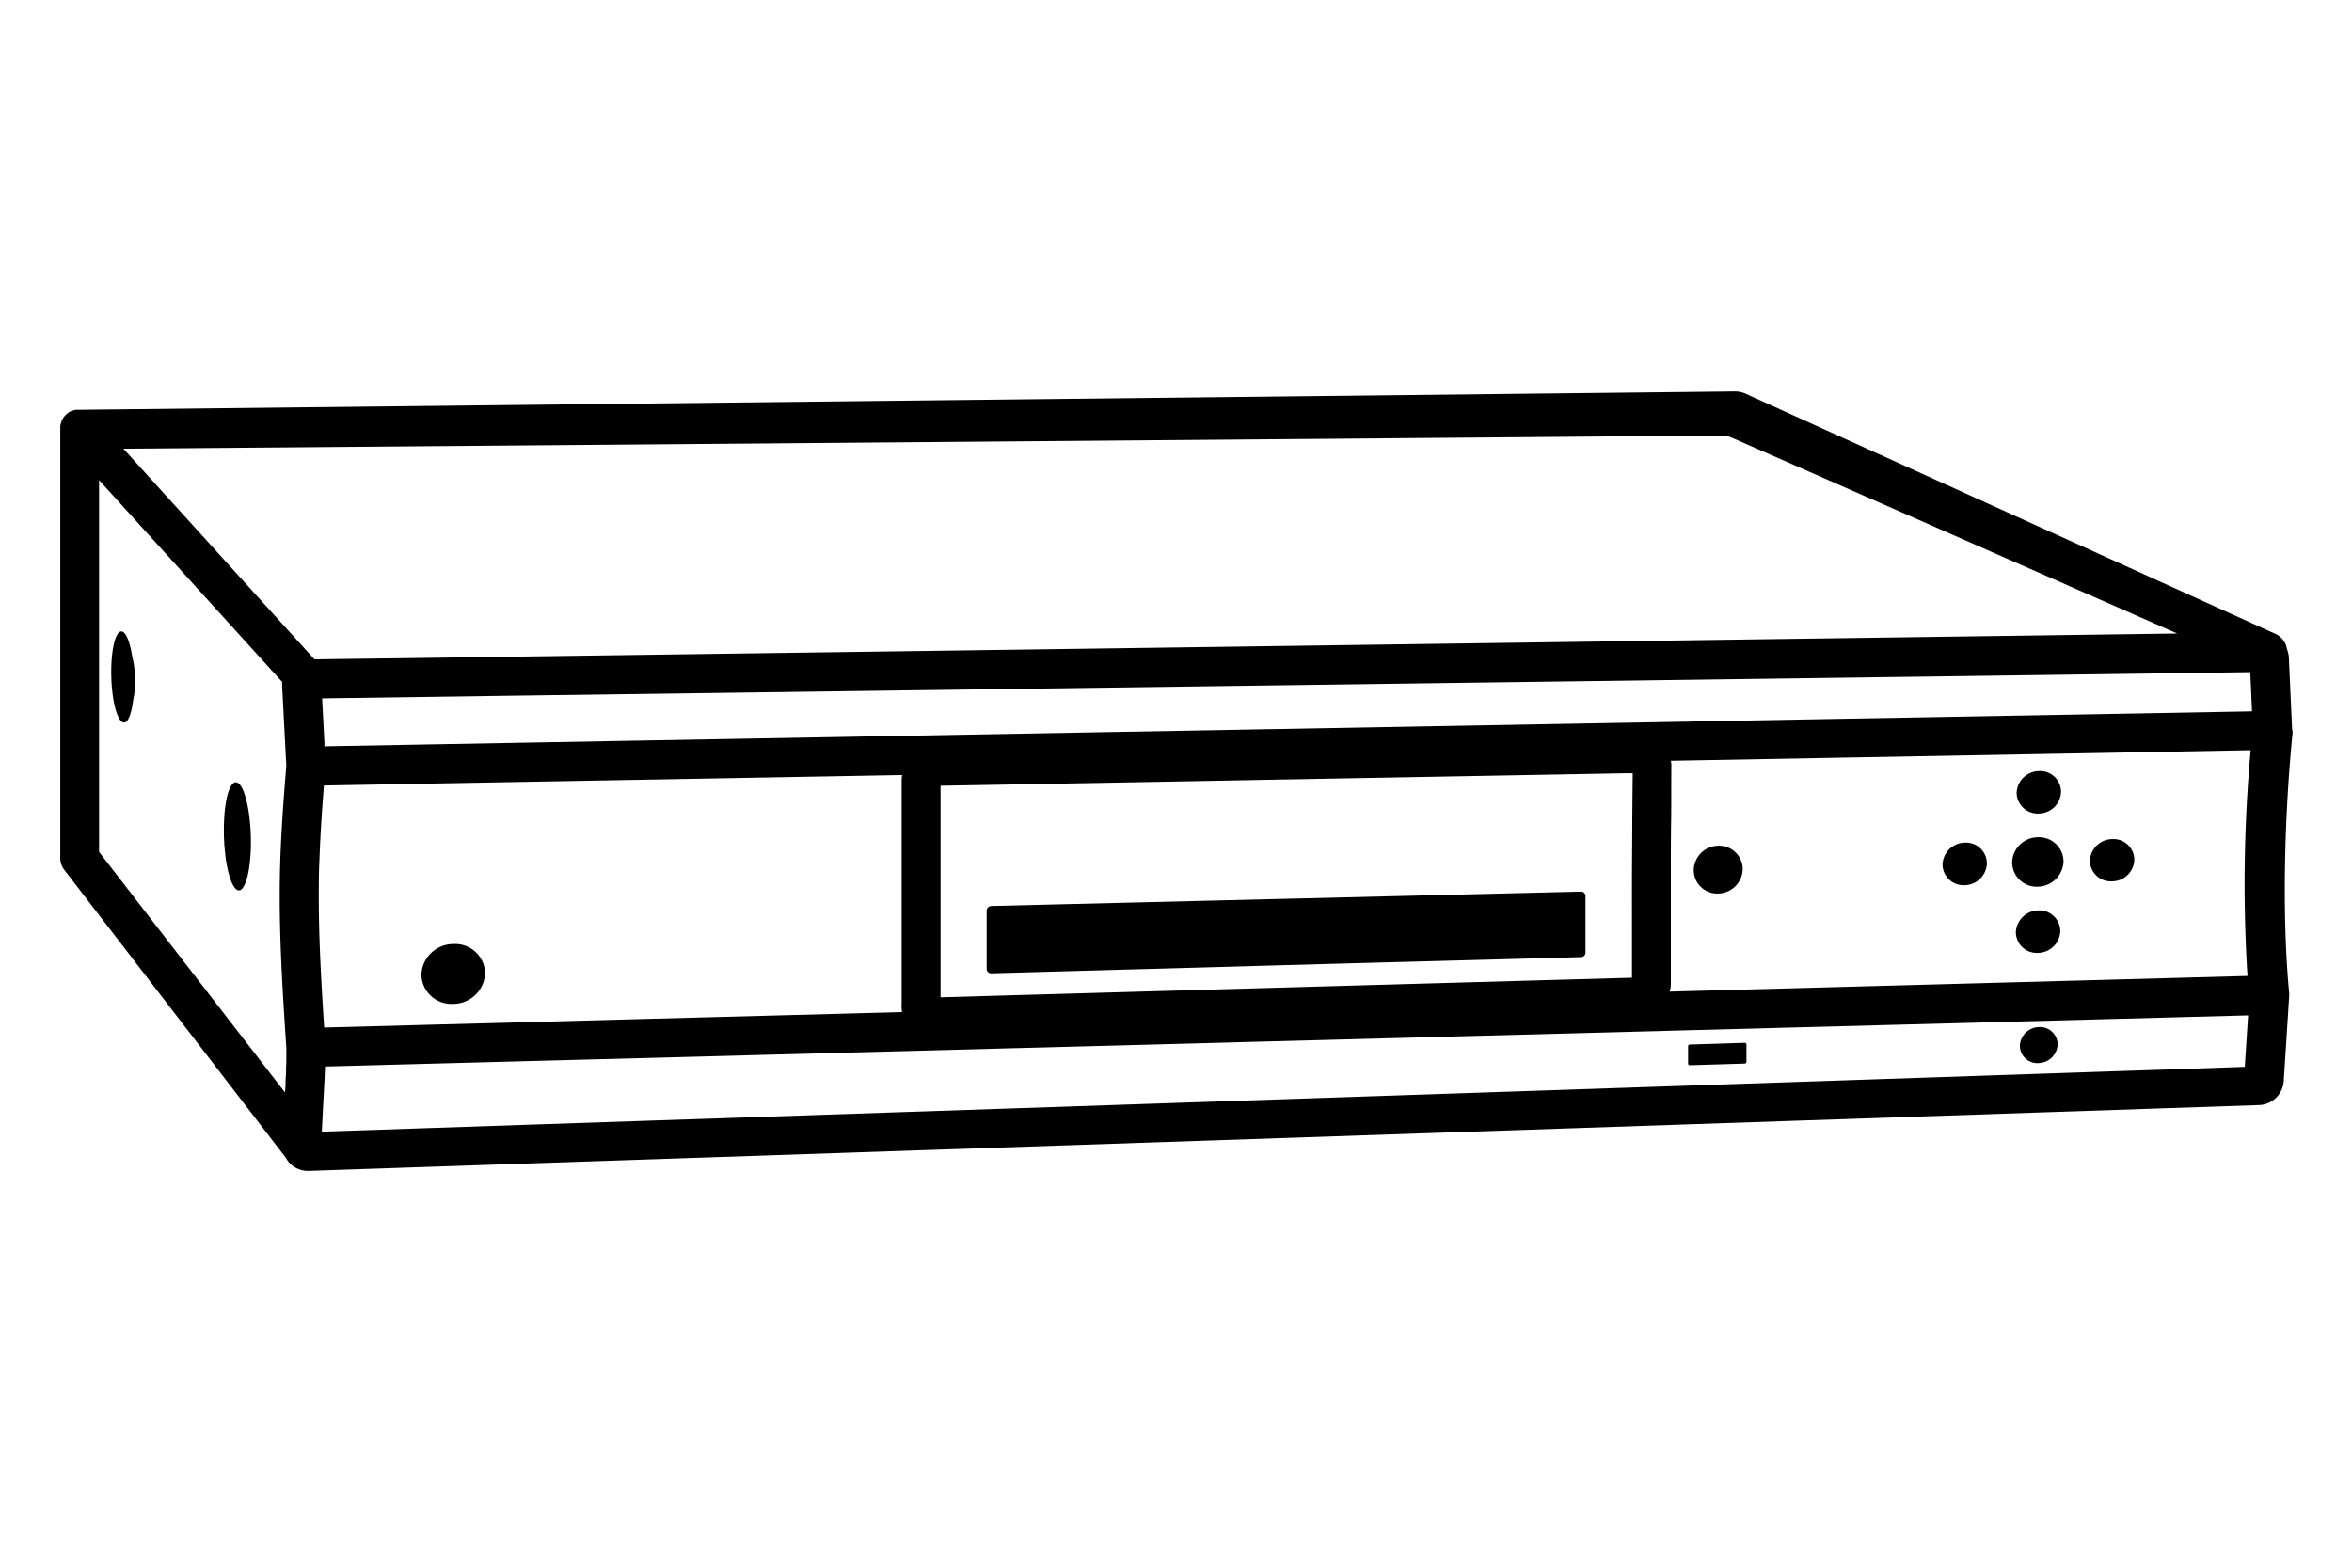 <svg id="Artwork" xmlns="http://www.w3.org/2000/svg" viewBox="0 0 480 320"><defs><style>.cls-1{fill:#000;}</style></defs><path class="cls-1" d="M467.78,148.92l-.67-14.8a5.48,5.48,0,0,0-.39-1.63,4,4,0,0,0-2.35-3.1l-108.07-49a5.39,5.39,0,0,0-2.33-.49L16.18,83.65h-.1l-.3,0-.3,0a1.1,1.1,0,0,0-.26.06,3,3,0,0,0-.32.09l-.12,0-.12.06-.3.14a1.71,1.71,0,0,0-.23.13c-.09,0-.18.12-.27.18l-.21.16a2.39,2.39,0,0,0-.23.22l-.18.18a2.65,2.65,0,0,0-.21.26l-.15.2c-.06.09-.11.19-.16.28l-.13.24a.16.16,0,0,1,0,.07c0,.08-.05.15-.07.22a2.77,2.77,0,0,0-.1.26c0,.11-.05.22-.07.32a2.38,2.38,0,0,0-.05.26c0,.12,0,.24,0,.36s0,.13,0,.19v87.61a4,4,0,0,0,.83,2.43l45.19,58.74a5.06,5.06,0,0,0,.92,1.24,5.18,5.18,0,0,0,3.58,1.46h.17l398-13.44a5.24,5.24,0,0,0,4.59-3,5.18,5.18,0,0,0,.49-1.92l1.11-17.32a3.32,3.32,0,0,0,0-.63c-1.41-14.66-1.14-34.58.71-53.28Zm-9.66,68.85L65.69,231c.08-2,.19-4.15.31-6.23.13-2.35.26-4.74.34-7.07L458.8,207.26Zm1.12-80.57.36,8L66.21,152.34l0-.79-.47-9,40.74-.57ZM333.12,167.49c0,3.7-.05,7.39-.06,11.08s0,7.3,0,11c0,3.33,0,6.66,0,10l-35.51,1-35.24,1-70.36,2q0-10.25,0-20.48v-1q0-10.83,0-21.7,35.34-.62,70.63-1.29l69-1.26,1.63,0Q333.16,162.64,333.12,167.49Zm-149,39.1L66.16,209.74c-.73-11.15-1.1-19.08-1.1-26.49,0-2.57,0-5.08.13-7.64.16-4.68.47-9.54.92-15.27l118-2.14a6.05,6.05,0,0,0-.1,1.06q0,11.42,0,22.81v1q0,10.92,0,21.84A6.23,6.23,0,0,0,184.1,206.59Zm156.64-4.18a6.1,6.1,0,0,0,.23-1.66c0-3.73,0-7.47,0-11.2s0-7.29,0-11,0-7.37.06-11.06,0-7.4.05-11.11a5.67,5.67,0,0,0-.1-1.09l118.32-2.16a302.3,302.3,0,0,0-.65,46.08Zm103.57-73.1L107.75,134l-43.57.59-39-43,326.13-2.69a5,5,0,0,1,2.07.42ZM20.22,98l37.36,41.19a5.3,5.3,0,0,0,0,.69s0,.08,0,.12l.35,6.75.5,9.58c-.9,10.82-1.36,18.54-1.35,26.9s.45,17.35,1.36,30.7c0,.46,0,.93,0,1.39s0,.64,0,1q0,.75-.06,1.5l0,.9c0,.58-.06,1.15-.1,1.73,0,.24,0,.47,0,.71,0,.6-.07,1.21-.11,1.83V223L20.22,173.9Z"/><path class="cls-1" d="M48.2,159.68c-1.54-.16-2.65,4.69-2.51,10.78s1.51,11.15,3,11.29,2.64-4.69,2.51-10.78S49.71,159.81,48.2,159.68Z"/><path class="cls-1" d="M27.56,138.41a20.13,20.13,0,0,0-.6-4.52c-.46-2.89-1.26-4.9-2.14-5-1.29-.11-2.22,3.95-2.11,9.09s1.26,9.4,2.55,9.51c.85.07,1.56-1.74,1.9-4.48A18.62,18.62,0,0,0,27.56,138.41Z"/><path class="cls-1" d="M322.59,182l-60.16,1.46q-30,.74-60.07,1.47a1,1,0,0,0-1,.91c0,4,0,8,0,12a.92.92,0,0,0,1,.84L262.39,197c20.07-.56,40.07-1.07,60.18-1.63a.92.92,0,0,0,1-.86c0-3.89,0-7.78,0-11.67A.89.89,0,0,0,322.59,182Z"/><path class="cls-1" d="M92.49,192.7A6.5,6.5,0,0,0,86,199a6.11,6.11,0,0,0,6.49,5.91A6.51,6.51,0,0,0,99,198.61,6.1,6.1,0,0,0,92.49,192.7Z"/><path class="cls-1" d="M350.66,172.63a5.08,5.08,0,0,0-5,5,4.79,4.79,0,0,0,5,4.76,5.11,5.11,0,0,0,5-5A4.82,4.82,0,0,0,350.66,172.63Z"/><path class="cls-1" d="M415.89,170.9a5.29,5.29,0,0,0-5.25,5.18,5,5,0,0,0,5.21,4.91,5.35,5.35,0,0,0,5.28-5.18A5,5,0,0,0,415.89,170.9Z"/><path class="cls-1" d="M416.07,166.06a4.58,4.58,0,0,0,4.55-4.43,4.26,4.26,0,0,0-4.49-4.24,4.63,4.63,0,0,0-4.57,4.44A4.29,4.29,0,0,0,416.07,166.06Z"/><path class="cls-1" d="M401,172a4.64,4.64,0,0,0-4.56,4.47,4.27,4.27,0,0,0,4.51,4.22,4.62,4.62,0,0,0,4.54-4.47A4.27,4.27,0,0,0,401,172Z"/><path class="cls-1" d="M431.09,171.28a4.61,4.61,0,0,0-4.58,4.44,4.28,4.28,0,0,0,4.54,4.18,4.57,4.57,0,0,0,4.53-4.42A4.25,4.25,0,0,0,431.09,171.28Z"/><path class="cls-1" d="M416,185.83a4.68,4.68,0,0,0-4.6,4.47,4.26,4.26,0,0,0,4.53,4.2,4.61,4.61,0,0,0,4.54-4.46A4.27,4.27,0,0,0,416,185.83Z"/><path class="cls-1" d="M416.05,217a4,4,0,0,0,3.88-3.8,3.61,3.61,0,0,0-3.82-3.56,4,4,0,0,0-3.89,3.83A3.57,3.57,0,0,0,416.05,217Z"/><path class="cls-1" d="M344.86,217.44l11.2-.34a.38.38,0,0,0,.36-.33v-3.6a.33.33,0,0,0-.36-.31c-3.75.13-7.49.24-11.2.35a.33.33,0,0,0-.35.34v3.58A.33.33,0,0,0,344.86,217.44Z"/></svg>